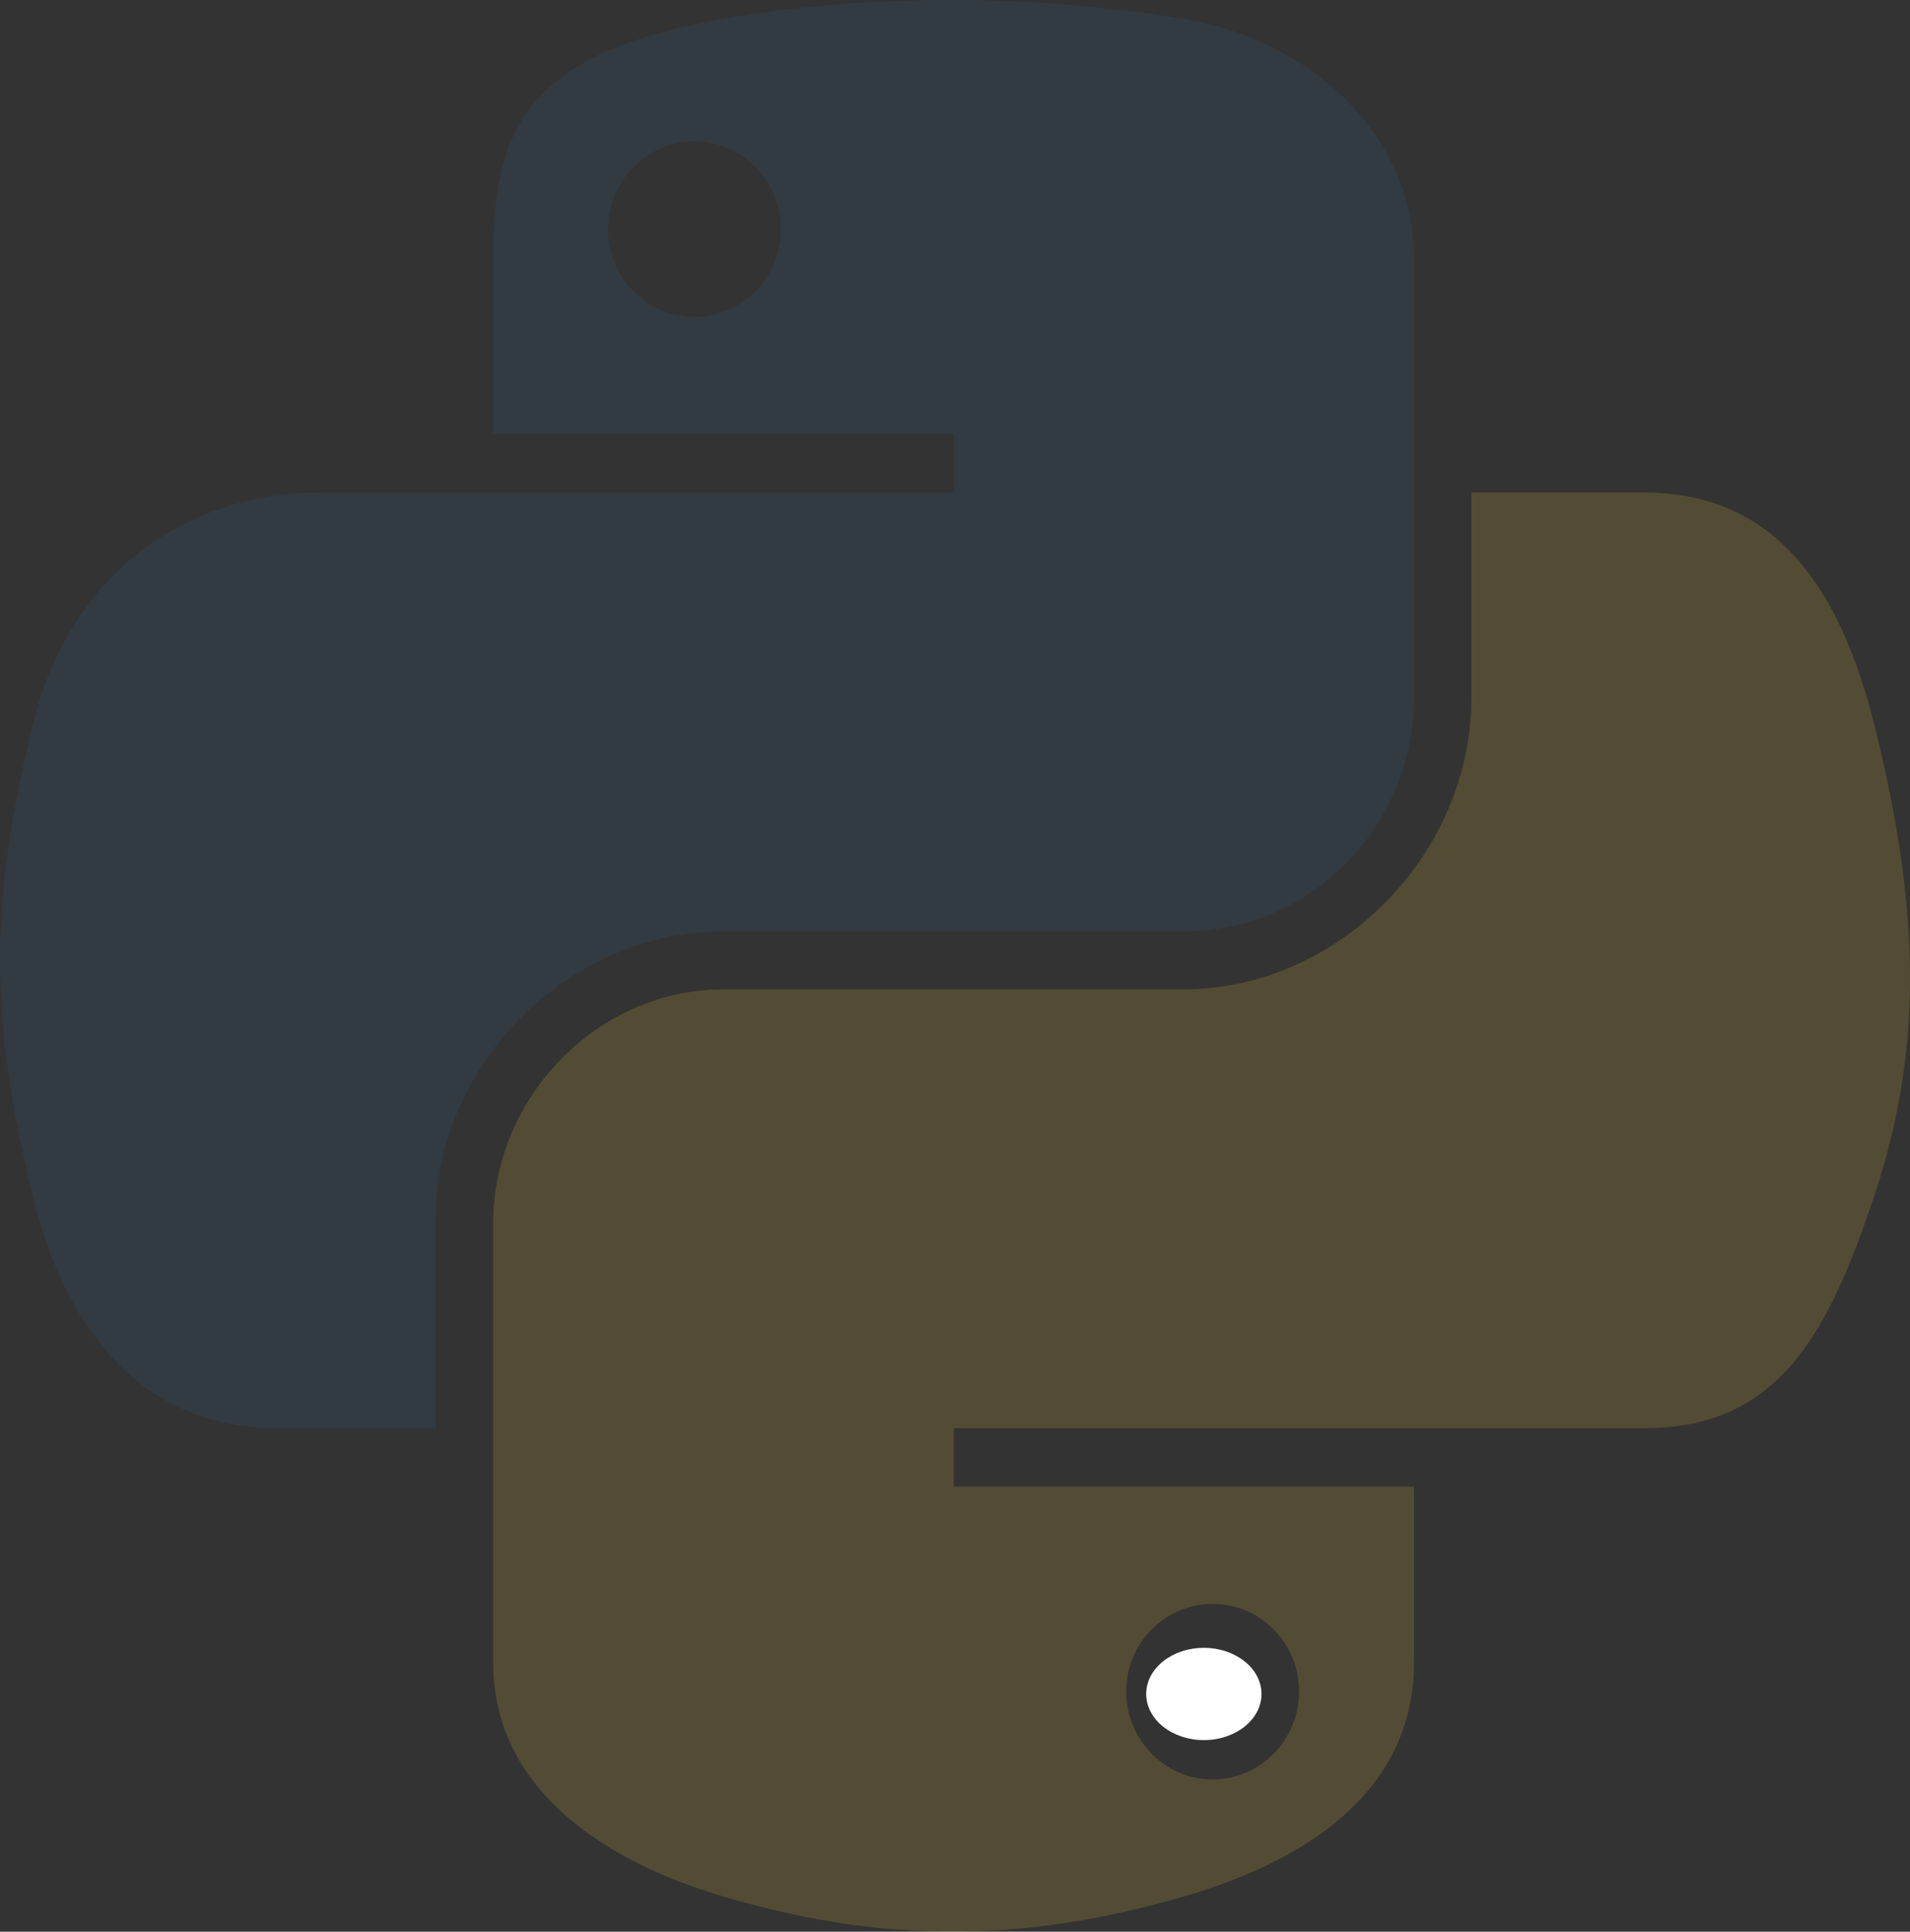 <?xml version="1.0" encoding="UTF-8" standalone="no"?>
<!-- Created with Inkscape (http://www.inkscape.org/) -->

<svg
   xmlns:dc="http://purl.org/dc/elements/1.1/"
   xmlns:cc="http://creativecommons.org/ns#"
   xmlns:rdf="http://www.w3.org/1999/02/22-rdf-syntax-ns#"
   xmlns:svg="http://www.w3.org/2000/svg"
   xmlns="http://www.w3.org/2000/svg"
   xmlns:sodipodi="http://sodipodi.sourceforge.net/DTD/sodipodi-0.dtd"
   xmlns:inkscape="http://www.inkscape.org/namespaces/inkscape"
   width="251.045"
   height="253.818"
   id="svg2"
   version="1.1"
   inkscape:version="0.92.2 2405546, 2018-03-11"
   sodipodi:docname="logo_python_light.svg"
   inkscape:export-filename="logo_python_light.png"
   inkscape:export-xdpi="96"
   inkscape:export-ydpi="96">
  <rect width="100%" height="100%" fill="#333333" stroke="none"/>
  <defs
     id="defs4">
    <linearGradient
       id="linearGradient4671-7">
      <stop
         id="stop4673-2"
         offset="0"
         style="stop-color:#ffd43b;stop-opacity:1;" />
      <stop
         id="stop4675-8"
         offset="1"
         style="stop-color:#ffe873;stop-opacity:1" />
    </linearGradient>
    <linearGradient
       id="linearGradient4689-8">
      <stop
         id="stop4691-3"
         offset="0"
         style="stop-color:#5a9fd4;stop-opacity:1;" />
      <stop
         id="stop4693-3"
         offset="1"
         style="stop-color:#306998;stop-opacity:1;" />
    </linearGradient>
    <linearGradient
       id="linearGradient4671-7-8">
      <stop
         id="stop4673-2-8"
         offset="0"
         style="stop-color:#ffd43b;stop-opacity:1;" />
      <stop
         id="stop4675-8-3"
         offset="1"
         style="stop-color:#ffe873;stop-opacity:1" />
    </linearGradient>
    <linearGradient
       id="linearGradient4689-8-4">
      <stop
         id="stop4691-3-5"
         offset="0"
         style="stop-color:#5a9fd4;stop-opacity:1;" />
      <stop
         id="stop4693-3-4"
         offset="1"
         style="stop-color:#306998;stop-opacity:1;" />
    </linearGradient>
    <linearGradient
       id="linearGradient2795-1">
      <stop
         id="stop2797-5"
         offset="0"
         style="stop-color:#b8b8b8;stop-opacity:0.498;" />
      <stop
         id="stop2799-0"
         offset="1"
         style="stop-color:#7f7f7f;stop-opacity:0;" />
    </linearGradient>
  </defs>
  <sodipodi:namedview
     id="base"
     pagecolor="#ffffff"
     bordercolor="#666666"
     borderopacity="1.0"
     inkscape:pageopacity="0.0"
     inkscape:pageshadow="2"
     inkscape:zoom="1.4142136"
     inkscape:cx="8.9704646"
     inkscape:cy="117.31961"
     inkscape:document-units="px"
     inkscape:current-layer="layer1"
     showgrid="false"
     showguides="true"
     inkscape:guide-bbox="true"
     inkscape:window-width="1920"
     inkscape:window-height="1057"
     inkscape:window-x="1920"
     inkscape:window-y="0"
     inkscape:window-maximized="1"
     inkscape:object-paths="true"
     inkscape:snap-smooth-nodes="true"
     inkscape:snap-global="true"
     inkscape:snap-intersection-paths="true"
     fit-margin-top="0"
     fit-margin-left="0"
     fit-margin-right="0"
     fit-margin-bottom="0"
     inkscape:snap-bbox="true"
     inkscape:bbox-paths="false"
     inkscape:bbox-nodes="true"
     inkscape:snap-page="true" />
  <g
     inkscape:label="Layer 1"
     inkscape:groupmode="layer"
     id="layer1"
     transform="translate(-723.587,-538.53)">
    <path
       inkscape:connector-curvature="0"
       style="font-style:normal;font-weight:normal;font-size:40px;line-height:125%;font-family:Sans;letter-spacing:0px;word-spacing:0px;fill:#306998;fill-opacity:0.157;stroke:none"
       d="m 847.615,538.532 c -10.352,0.048 -20.237,0.931 -28.936,2.47 -25.624,4.527 -30.277,14.002 -30.276,31.476 l -3e-5,23.078 60.553,-8e-5 7e-5,7.693 -60.553,5e-5 -22.725,-1.3e-4 c -17.598,5e-5 -33.008,10.578 -37.828,30.7 -5.56,23.065 -5.806,37.458 10e-5,61.541 4.304,17.927 14.584,30.7 32.182,30.7 l 20.819,-2e-5 8e-5,-27.665 c -10e-6,-19.986 17.293,-37.616 37.828,-37.616 l 60.482,0 c 16.836,7e-5 30.277,-13.862 30.276,-30.771 l 10e-5,-57.659 c -1.4e-4,-16.41 -13.844,-28.737 -30.277,-31.476 -10.402,-1.732 -21.195,-2.518 -31.547,-2.47 z m -32.747,18.561 c 6.255,-10e-5 11.362,5.191 11.362,11.574 0,6.36 -5.108,11.504 -11.362,11.504 -6.277,-4e-5 -11.363,-5.143 -11.363,-11.504 -4e-5,-6.383 5.085,-11.574 11.363,-11.574 z"
       id="path1948-4" />
    <path
       inkscape:connector-curvature="0"
       style="font-style:normal;font-weight:normal;font-size:40px;line-height:125%;font-family:Sans;letter-spacing:0px;word-spacing:0px;fill:#ffd43b;fill-opacity:0.157;stroke:none"
       d="m 916.99,603.249 0,26.889 c -1.4e-4,20.846 -17.674,38.393 -37.828,38.392 l -60.482,1.4e-4 c -16.567,-8e-5 -30.277,14.179 -30.277,30.77 l 1.2e-4,57.659 c -1.7e-4,16.41 14.27,26.062 30.276,30.77 19.168,5.636 37.548,6.655 60.482,7e-5 15.244,-4.414 30.276,-13.297 30.276,-30.771 l -4e-5,-23.078 -60.482,0 -9e-5,-7.693 60.482,6e-5 30.276,-8e-5 c 17.598,8e-5 24.156,-12.275 30.276,-30.7 6.322,-18.968 6.053,-37.209 -2e-5,-61.541 -4.349,-17.519 -12.656,-30.7 -30.276,-30.7 z m -34.017,146.019 c 6.277,6e-5 11.363,5.143 11.363,11.504 -5e-5,6.383 -5.085,11.574 -11.363,11.574 -6.255,-1.3e-4 -11.363,-5.191 -11.363,-11.574 1.2e-4,-6.36 5.108,-11.504 11.363,-11.504 z"
       id="path1950-1" />
    <ellipse
       id="path3088"
       style="font-style:normal;font-weight:normal;font-size:medium;line-height:125%;font-family:Sans;letter-spacing:0px;word-spacing:0px;fill:#ffffff;fill-opacity:1;stroke:none"
       cx="881.817"
       cy="761.111"
       rx="7.576"
       ry="6.061" />
  </g>
</svg>
